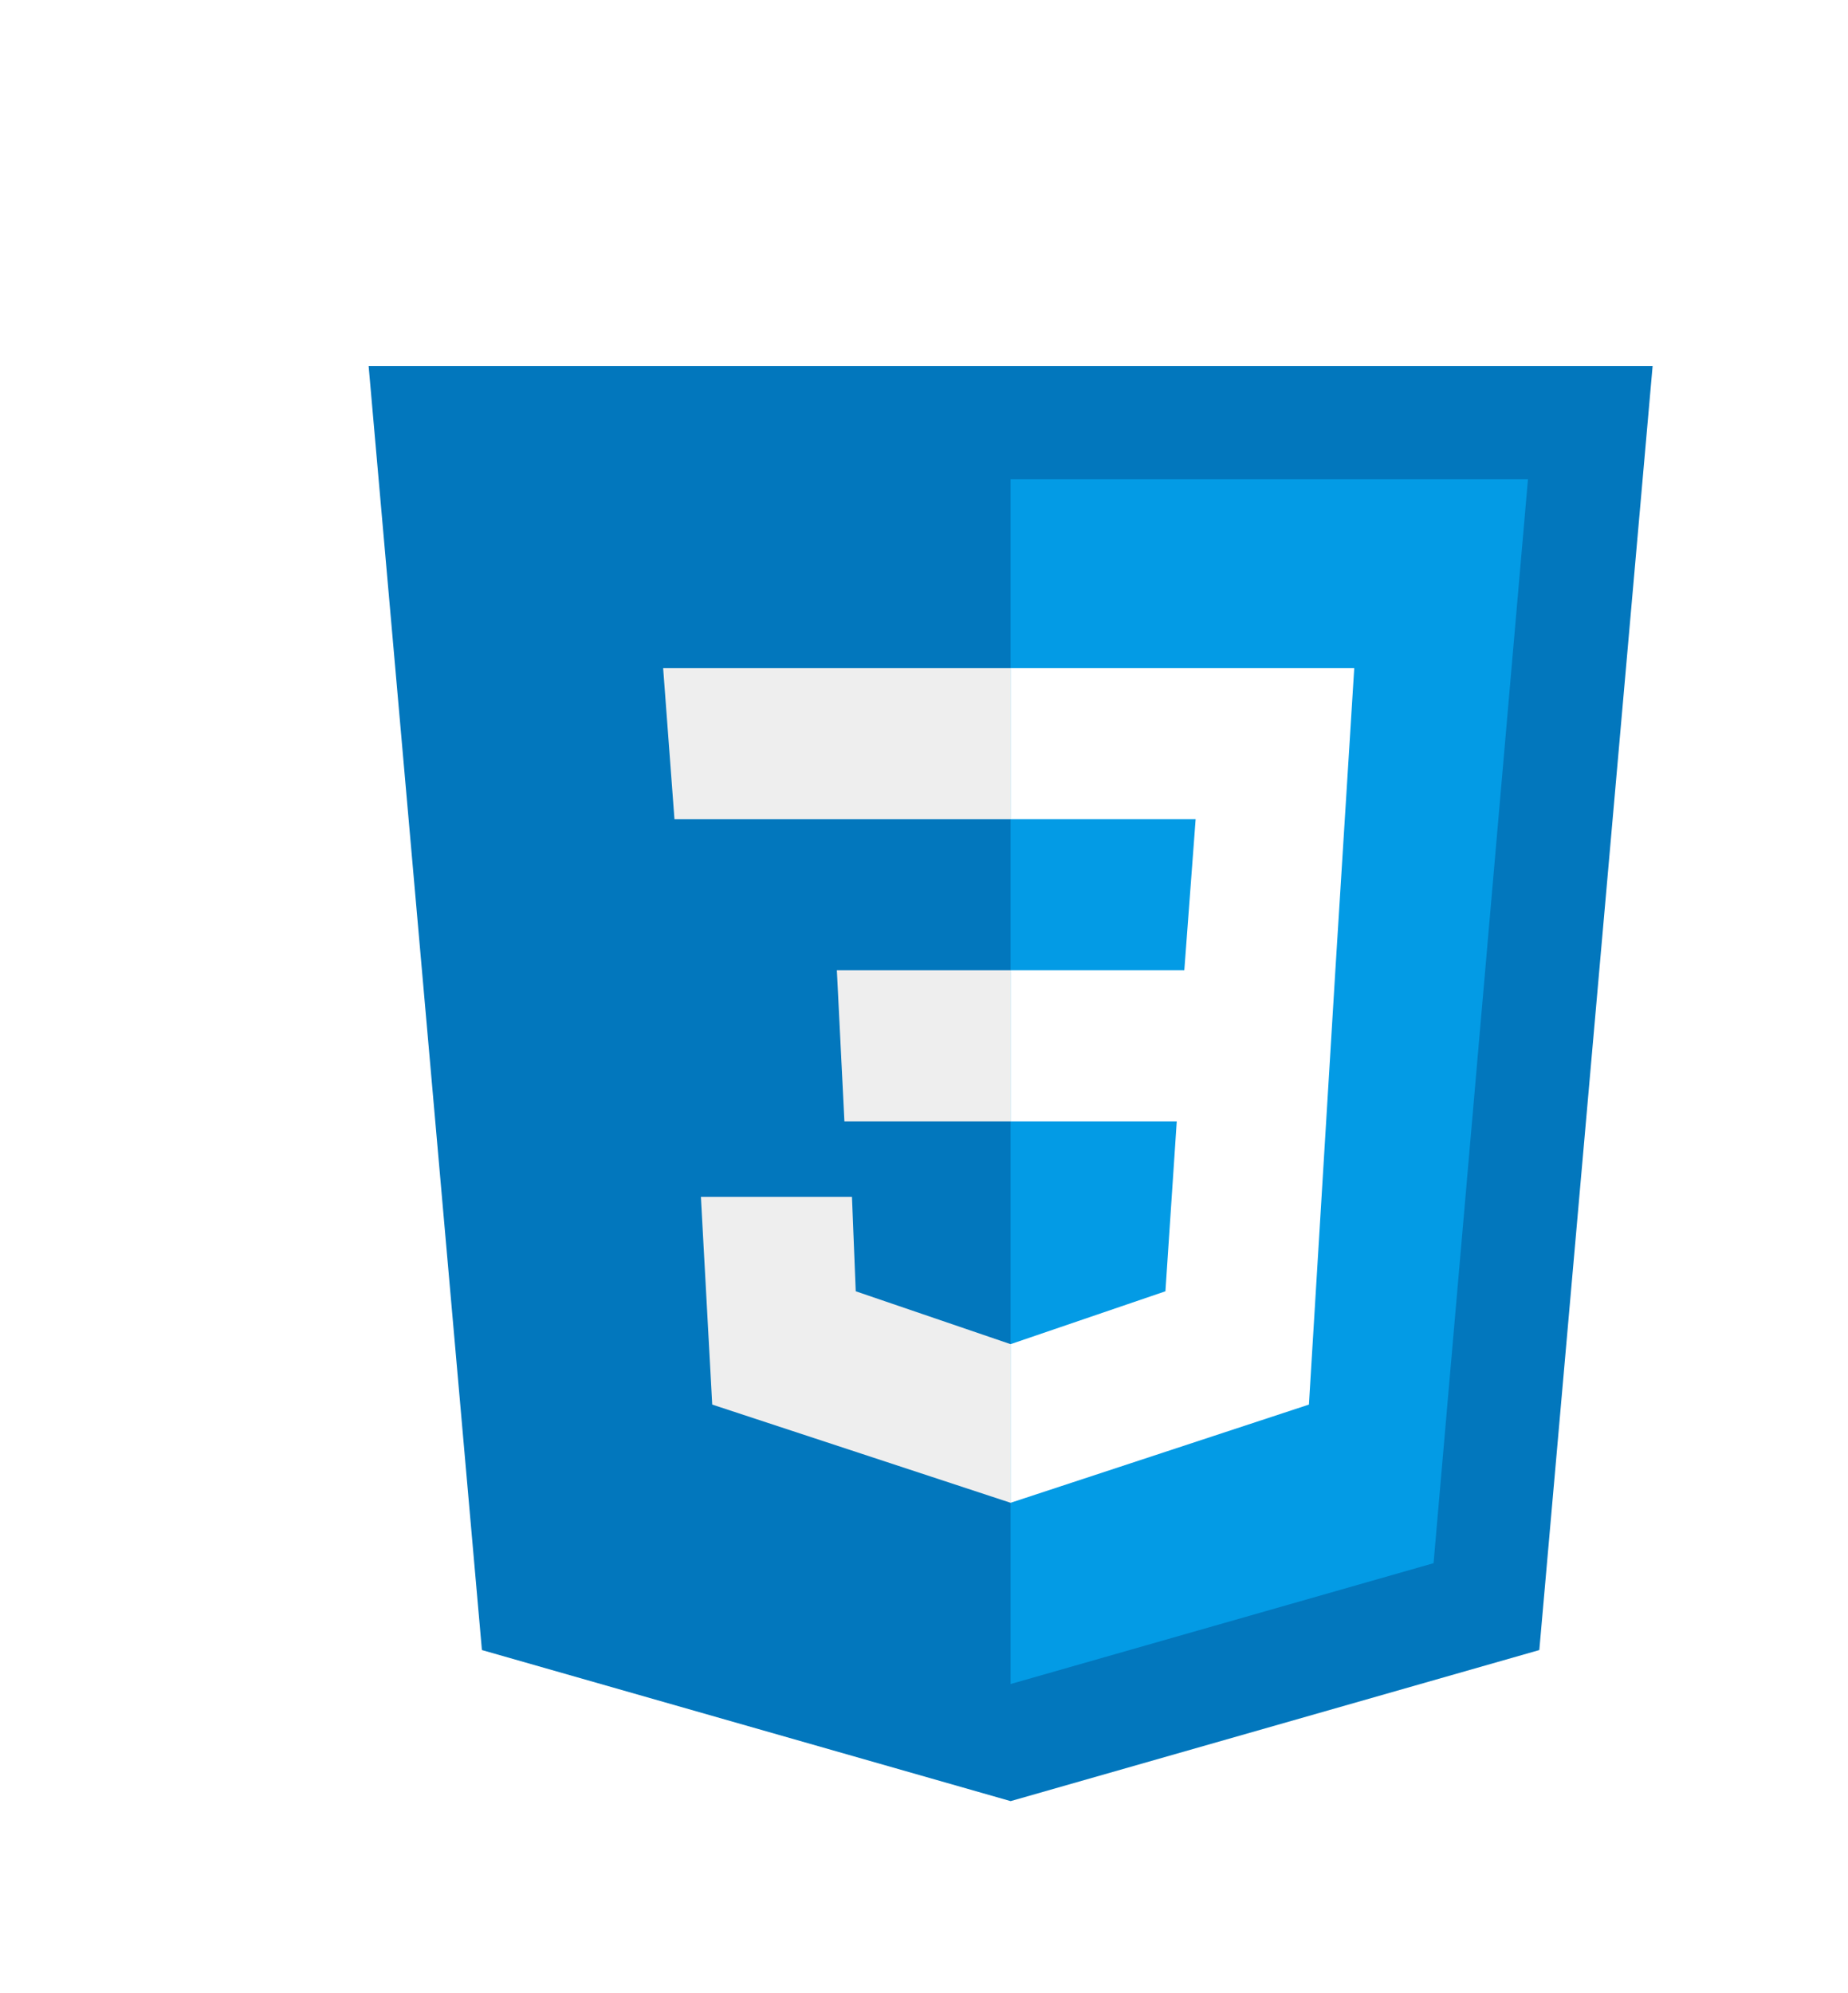 <svg width="102" height="110" viewBox="0 0 102 110" fill="none" xmlns="http://www.w3.org/2000/svg">
<g filter="url(#filter0_d_157_54)">
<path d="M71.216 0.199H0.346L6.599 71.069L35.781 79.407L64.962 71.069L71.216 0.199Z" fill="#0277BD"/>
<path d="M35.779 6.452V72.945L59.125 66.275L64.336 6.452H35.779Z" fill="#039BE5"/>
<path d="M54.747 16.875H35.779V25.213H45.993L45.368 33.55H35.779V41.888H44.951L44.325 51.268L35.779 54.186V62.941L52.246 57.521L53.705 33.55L54.747 16.875Z" fill="white"/>
<path d="M35.778 16.875V25.213H17.227L16.602 16.875H35.778ZM26.19 33.55L26.607 41.888H35.778V33.55H26.19ZM27.024 46.057H18.686L19.311 57.521L35.778 62.941V54.186L27.232 51.268L27.024 46.057Z" fill="#EEEEEE"/>
</g>
<defs>
<filter id="filter0_d_157_54" x="0.346" y="0.199" width="100.869" height="109.208" filterUnits="userSpaceOnUse" color-interpolation-filters="sRGB">
<feFlood flood-opacity="0" result="BackgroundImageFix"/>
<feColorMatrix in="SourceAlpha" type="matrix" values="0 0 0 0 0 0 0 0 0 0 0 0 0 0 0 0 0 0 127 0" result="hardAlpha"/>
<feOffset dx="20" dy="20"/>
<feGaussianBlur stdDeviation="5"/>
<feComposite in2="hardAlpha" operator="out"/>
<feColorMatrix type="matrix" values="0 0 0 0 0 0 0 0 0 0 0 0 0 0 0 0 0 0 0.25 0"/>
<feBlend mode="normal" in2="BackgroundImageFix" result="effect1_dropShadow_157_54"/>
<feBlend mode="normal" in="SourceGraphic" in2="effect1_dropShadow_157_54" result="shape"/>
</filter>
</defs>
</svg>
